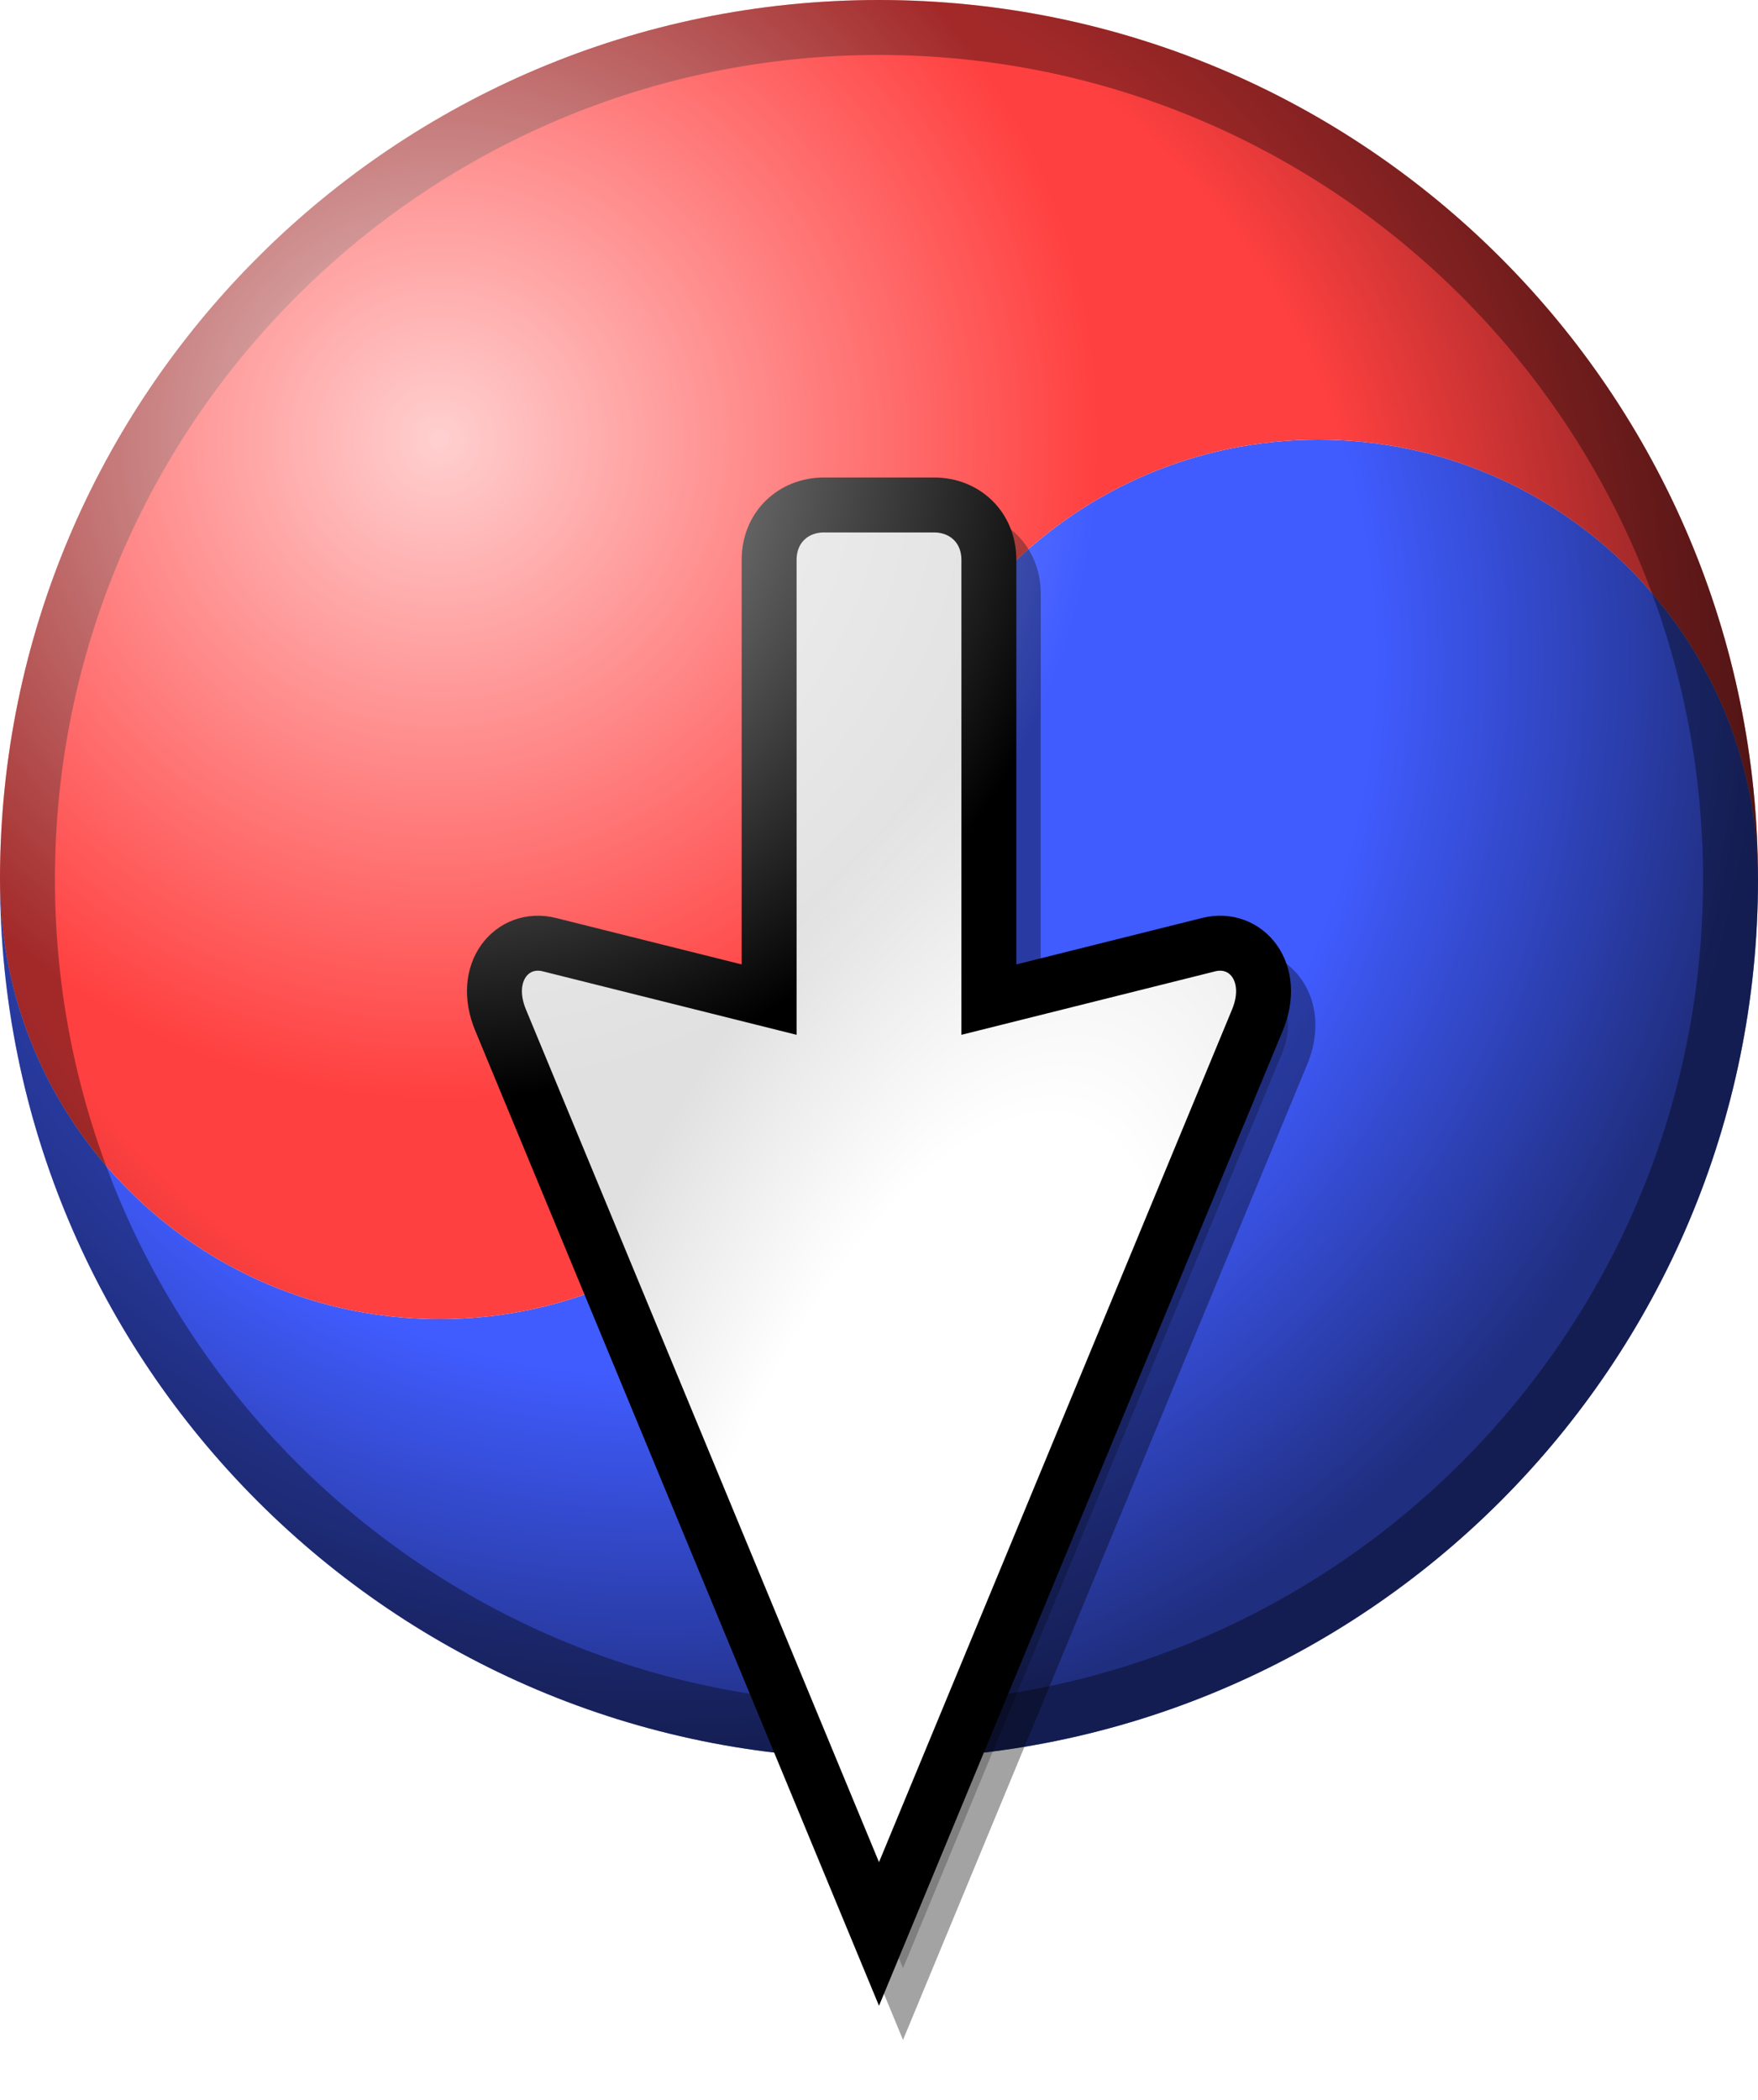 <?xml version="1.0" encoding="UTF-8" standalone="no"?>
<!-- Created with Inkscape (http://www.inkscape.org/) -->

<svg
   xmlns:dc="http://purl.org/dc/elements/1.1/"
   xmlns:cc="http://creativecommons.org/ns#"
   xmlns:rdf="http://www.w3.org/1999/02/22-rdf-syntax-ns#"
   xmlns:svg="http://www.w3.org/2000/svg"
   xmlns="http://www.w3.org/2000/svg"
   xmlns:xlink="http://www.w3.org/1999/xlink"
   xmlns:sodipodi="http://sodipodi.sourceforge.net/DTD/sodipodi-0.dtd"
   xmlns:inkscape="http://www.inkscape.org/namespaces/inkscape"
   width="1024"
   height="1222.822"
   id="svg2544"
   sodipodi:version="0.32"
   inkscape:version="0.47 r22583"
   version="1.0"
   sodipodi:docname="download.svg"
   inkscape:output_extension="org.inkscape.output.svg.inkscape"
   inkscape:export-filename="C:\Users\thomas\Documents\taekwindow\website\static\download.png"
   inkscape:export-xdpi="8.0960293"
   inkscape:export-ydpi="8.0960293">
  <defs
     id="defs2546">
    <linearGradient
       id="linearGradient3567">
      <stop
         style="stop-color:#000000;stop-opacity:0;"
         offset="0"
         id="stop3569" />
      <stop
         id="stop3575"
         offset="0.649"
         style="stop-color:#000000;stop-opacity:0;" />
      <stop
         style="stop-color:#000000;stop-opacity:1;"
         offset="1"
         id="stop3571" />
    </linearGradient>
    <linearGradient
       id="linearGradient3556">
      <stop
         style="stop-color:#ffffff;stop-opacity:1;"
         offset="0"
         id="stop3558" />
      <stop
         id="stop3577"
         offset="0.5"
         style="stop-color:#ffffff;stop-opacity:1;" />
      <stop
         style="stop-color:#e0e0e0;stop-opacity:1;"
         offset="1"
         id="stop3560" />
    </linearGradient>
    <linearGradient
       id="linearGradient3472">
      <stop
         style="stop-color:#ffffff;stop-opacity:1;"
         offset="0"
         id="stop3474" />
      <stop
         id="stop3480"
         offset="0.3"
         style="stop-color:#ffffff;stop-opacity:1;" />
      <stop
         style="stop-color:#ffffff;stop-opacity:0.753;"
         offset="0.65"
         id="stop3482" />
      <stop
         style="stop-color:#ffffff;stop-opacity:0;"
         offset="1"
         id="stop3476" />
    </linearGradient>
    <linearGradient
       id="linearGradient3402">
      <stop
         style="stop-color:#ffffff;stop-opacity:1;"
         offset="0"
         id="stop3404" />
      <stop
         style="stop-color:#ffffff;stop-opacity:0;"
         offset="1"
         id="stop3406" />
    </linearGradient>
    <inkscape:perspective
       sodipodi:type="inkscape:persp3d"
       inkscape:vp_x="0 : 526.18109 : 1"
       inkscape:vp_y="0 : 1000 : 0"
       inkscape:vp_z="744.09448 : 526.18109 : 1"
       inkscape:persp3d-origin="372.04724 : 350.78739 : 1"
       id="perspective2552" />
    <inkscape:perspective
       id="perspective3261"
       inkscape:persp3d-origin="372.04724 : 350.78739 : 1"
       inkscape:vp_z="744.09448 : 526.18109 : 1"
       inkscape:vp_y="0 : 1000 : 0"
       inkscape:vp_x="0 : 526.18109 : 1"
       sodipodi:type="inkscape:persp3d" />
    <inkscape:perspective
       id="perspective3311"
       inkscape:persp3d-origin="372.04724 : 350.78739 : 1"
       inkscape:vp_z="744.09448 : 526.18109 : 1"
       inkscape:vp_y="0 : 1000 : 0"
       inkscape:vp_x="0 : 526.18109 : 1"
       sodipodi:type="inkscape:persp3d" />
    <radialGradient
       inkscape:collect="always"
       xlink:href="#linearGradient3402"
       id="radialGradient3408"
       cx="256"
       cy="256"
       fx="256"
       fy="256"
       r="512"
       gradientUnits="userSpaceOnUse"
       gradientTransform="matrix(0.75,0,0,0.75,64,64)" />
    <filter
       inkscape:collect="always"
       id="filter3468"
       x="-0.135"
       width="1.269"
       y="-0.075"
       height="1.149"
       color-interpolation-filters="sRGB">
      <feGaussianBlur
         inkscape:collect="always"
         stdDeviation="25.342"
         id="feGaussianBlur3470" />
    </filter>
    <radialGradient
       inkscape:collect="always"
       xlink:href="#linearGradient3556"
       id="radialGradient3562"
       cx="1291.775"
       cy="440.234"
       fx="1291.775"
       fy="440.234"
       r="225.77"
       gradientTransform="matrix(-0.905,2.385,-0.996,-0.378,2134.749,-1990.851)"
       gradientUnits="userSpaceOnUse" />
    <radialGradient
       inkscape:collect="always"
       xlink:href="#linearGradient3567"
       id="radialGradient3573"
       cx="341.333"
       cy="170.667"
       fx="341.333"
       fy="170.667"
       r="512"
       gradientUnits="userSpaceOnUse"
       gradientTransform="matrix(2.7375221e-8,1.25,-1.25,2.737522e-8,597.333,-42.667)" />
  </defs>
  <sodipodi:namedview
     id="base"
     pagecolor="#ffffff"
     bordercolor="#666666"
     borderopacity="1.0"
     gridtolerance="10000"
     guidetolerance="10"
     objecttolerance="10"
     inkscape:pageopacity="0.0"
     inkscape:pageshadow="2"
     inkscape:zoom="0.5"
     inkscape:cx="494.60334"
     inkscape:cy="747.76698"
     inkscape:document-units="px"
     inkscape:current-layer="layer2"
     showgrid="false"
     inkscape:window-width="1364"
     inkscape:window-height="1047"
     inkscape:window-x="493"
     inkscape:window-y="63"
     inkscape:window-maximized="0">
    <inkscape:grid
       type="xygrid"
       id="grid2554"
       visible="true"
       enabled="true"
       spacingx="32px"
       spacingy="32px"
       empspacing="4"
       snapvisiblegridlinesonly="true" />
  </sodipodi:namedview>
  <g
     inkscape:label="circle"
     inkscape:groupmode="layer"
     id="layer1"
     style="display:inline"
     sodipodi:insensitive="true">
    <path
       style="fill:#405cff;fill-opacity:1;stroke:none"
       d="M 768,256 C 626.688,256 512,370.688 512,512 512,653.312 397.312,768 256,768 114.688,768 0,653.312 0,512 c 0,282.624 229.376,512 512,512 282.624,0 512,-229.376 512,-512 0,-141.312 -114.688,-256 -256,-256 z"
       id="path3152" />
    <path
       id="path3160"
       d="m 256,768 c 141.312,0 256,-114.688 256,-256 0,-141.312 114.688,-256 256,-256 141.312,0 256,114.688 256,256 C 1024,229.376 794.624,0 512,0 229.376,0 0,229.376 0,512 0,653.312 114.688,768 256,768 z"
       style="fill:#ff4040;fill-opacity:1;stroke:none"
       inkscape:transform-center-y="-128" />
    <path
       style="fill:#000000;fill-opacity:0.361;stroke:none;display:inline"
       d="M 512,0 C 229.376,0 0,229.376 0,512 c 0,282.624 229.376,512 512,512 282.624,0 512,-229.376 512,-512 C 1024,229.376 794.624,0 512,0 z m 0,32 C 776.96,32 992,247.04 992,512 992,776.96 776.96,992 512,992 247.04,992 32,776.96 32,512 32,247.04 247.04,32 512,32 z"
       id="path3371" />
  </g>
  <g
     inkscape:groupmode="layer"
     id="layer5"
     inkscape:label="circle shadow"
     style="display:inline"
     sodipodi:insensitive="true">
    <path
       sodipodi:type="arc"
       style="opacity:0.5;fill:url(#radialGradient3573);fill-opacity:1;stroke:none"
       id="path3565"
       sodipodi:cx="512"
       sodipodi:cy="512"
       sodipodi:rx="512"
       sodipodi:ry="512"
       d="m 1024,512 c 0,282.77 -229.23,512 -512,512 C 229.23,1024 0,794.77 0,512 0,229.23 229.23,0 512,0 c 282.77,0 512,229.23 512,512 z" />
  </g>
  <g
     inkscape:groupmode="layer"
     id="layer4"
     inkscape:label="arrow shadow"
     style="display:inline"
     sodipodi:insensitive="true">
    <path
       sodipodi:nodetypes="cccccccccccc"
       id="path3428"
       d="m 376.588,149.755 -0.01,576.006 c -5.4e-4,30.069 25.055,42.958 43.051,29.624 l 106.011,-78.548 97.967,236.513 c 7.255,17.514 25.189,24.203 41.81,17.318 l 59.128,-24.492 c 16.621,-6.885 24.573,-24.296 17.318,-41.81 L 643.896,627.854 774.398,608.434 c 22.154,-3.297 30.757,-30.127 9.495,-51.389 L 376.588,149.755 z"
       style="opacity:0.6;fill:#000000;fill-opacity:1;fill-rule:evenodd;stroke:#000000;stroke-width:32;stroke-linecap:butt;stroke-linejoin:miter;stroke-miterlimit:4;stroke-opacity:1;stroke-dasharray:none;display:inline;filter:url(#filter3468)"
       transform="matrix(-0.924,-0.383,0.383,-0.924,816.613,1428.469)" />
  </g>
  <g
     inkscape:groupmode="layer"
     id="layer2"
     inkscape:label="arrow"
     style="display:inline">
    <path
       style="fill:url(#radialGradient3562);fill-opacity:1;fill-rule:evenodd;stroke:#000000;stroke-width:32;stroke-linecap:butt;stroke-linejoin:miter;stroke-miterlimit:4;stroke-opacity:1;stroke-dasharray:none"
       d="M 512,1126 732.438,593.844 C 743.945,566.064 725.729,544.568 704,550 l -128,32 0,-256 c 0,-18.957 -14.009,-32 -32,-32 l -64,0 c -17.991,0 -32,13.043 -32,32 l 10e-6,256 -128,-32 c -21.729,-5.432 -39.945,16.064 -28.438,43.844 L 512,1126 z"
       id="path3327"
       sodipodi:nodetypes="cccccccccccc" />
  </g>
  <g
     inkscape:groupmode="layer"
     id="layer3"
     inkscape:label="circle glow"
     style="display:inline"
     sodipodi:insensitive="true">
    <path
       sodipodi:type="arc"
       style="opacity:0.75;fill:url(#radialGradient3408);fill-opacity:1;stroke:none"
       id="path3400"
       sodipodi:cx="512"
       sodipodi:cy="512"
       sodipodi:rx="512"
       sodipodi:ry="512"
       d="m 1024,512 c 0,282.77 -229.23,512 -512,512 C 229.23,1024 0,794.77 0,512 0,229.23 229.23,0 512,0 c 282.77,0 512,229.23 512,512 z" />
  </g>
</svg>
